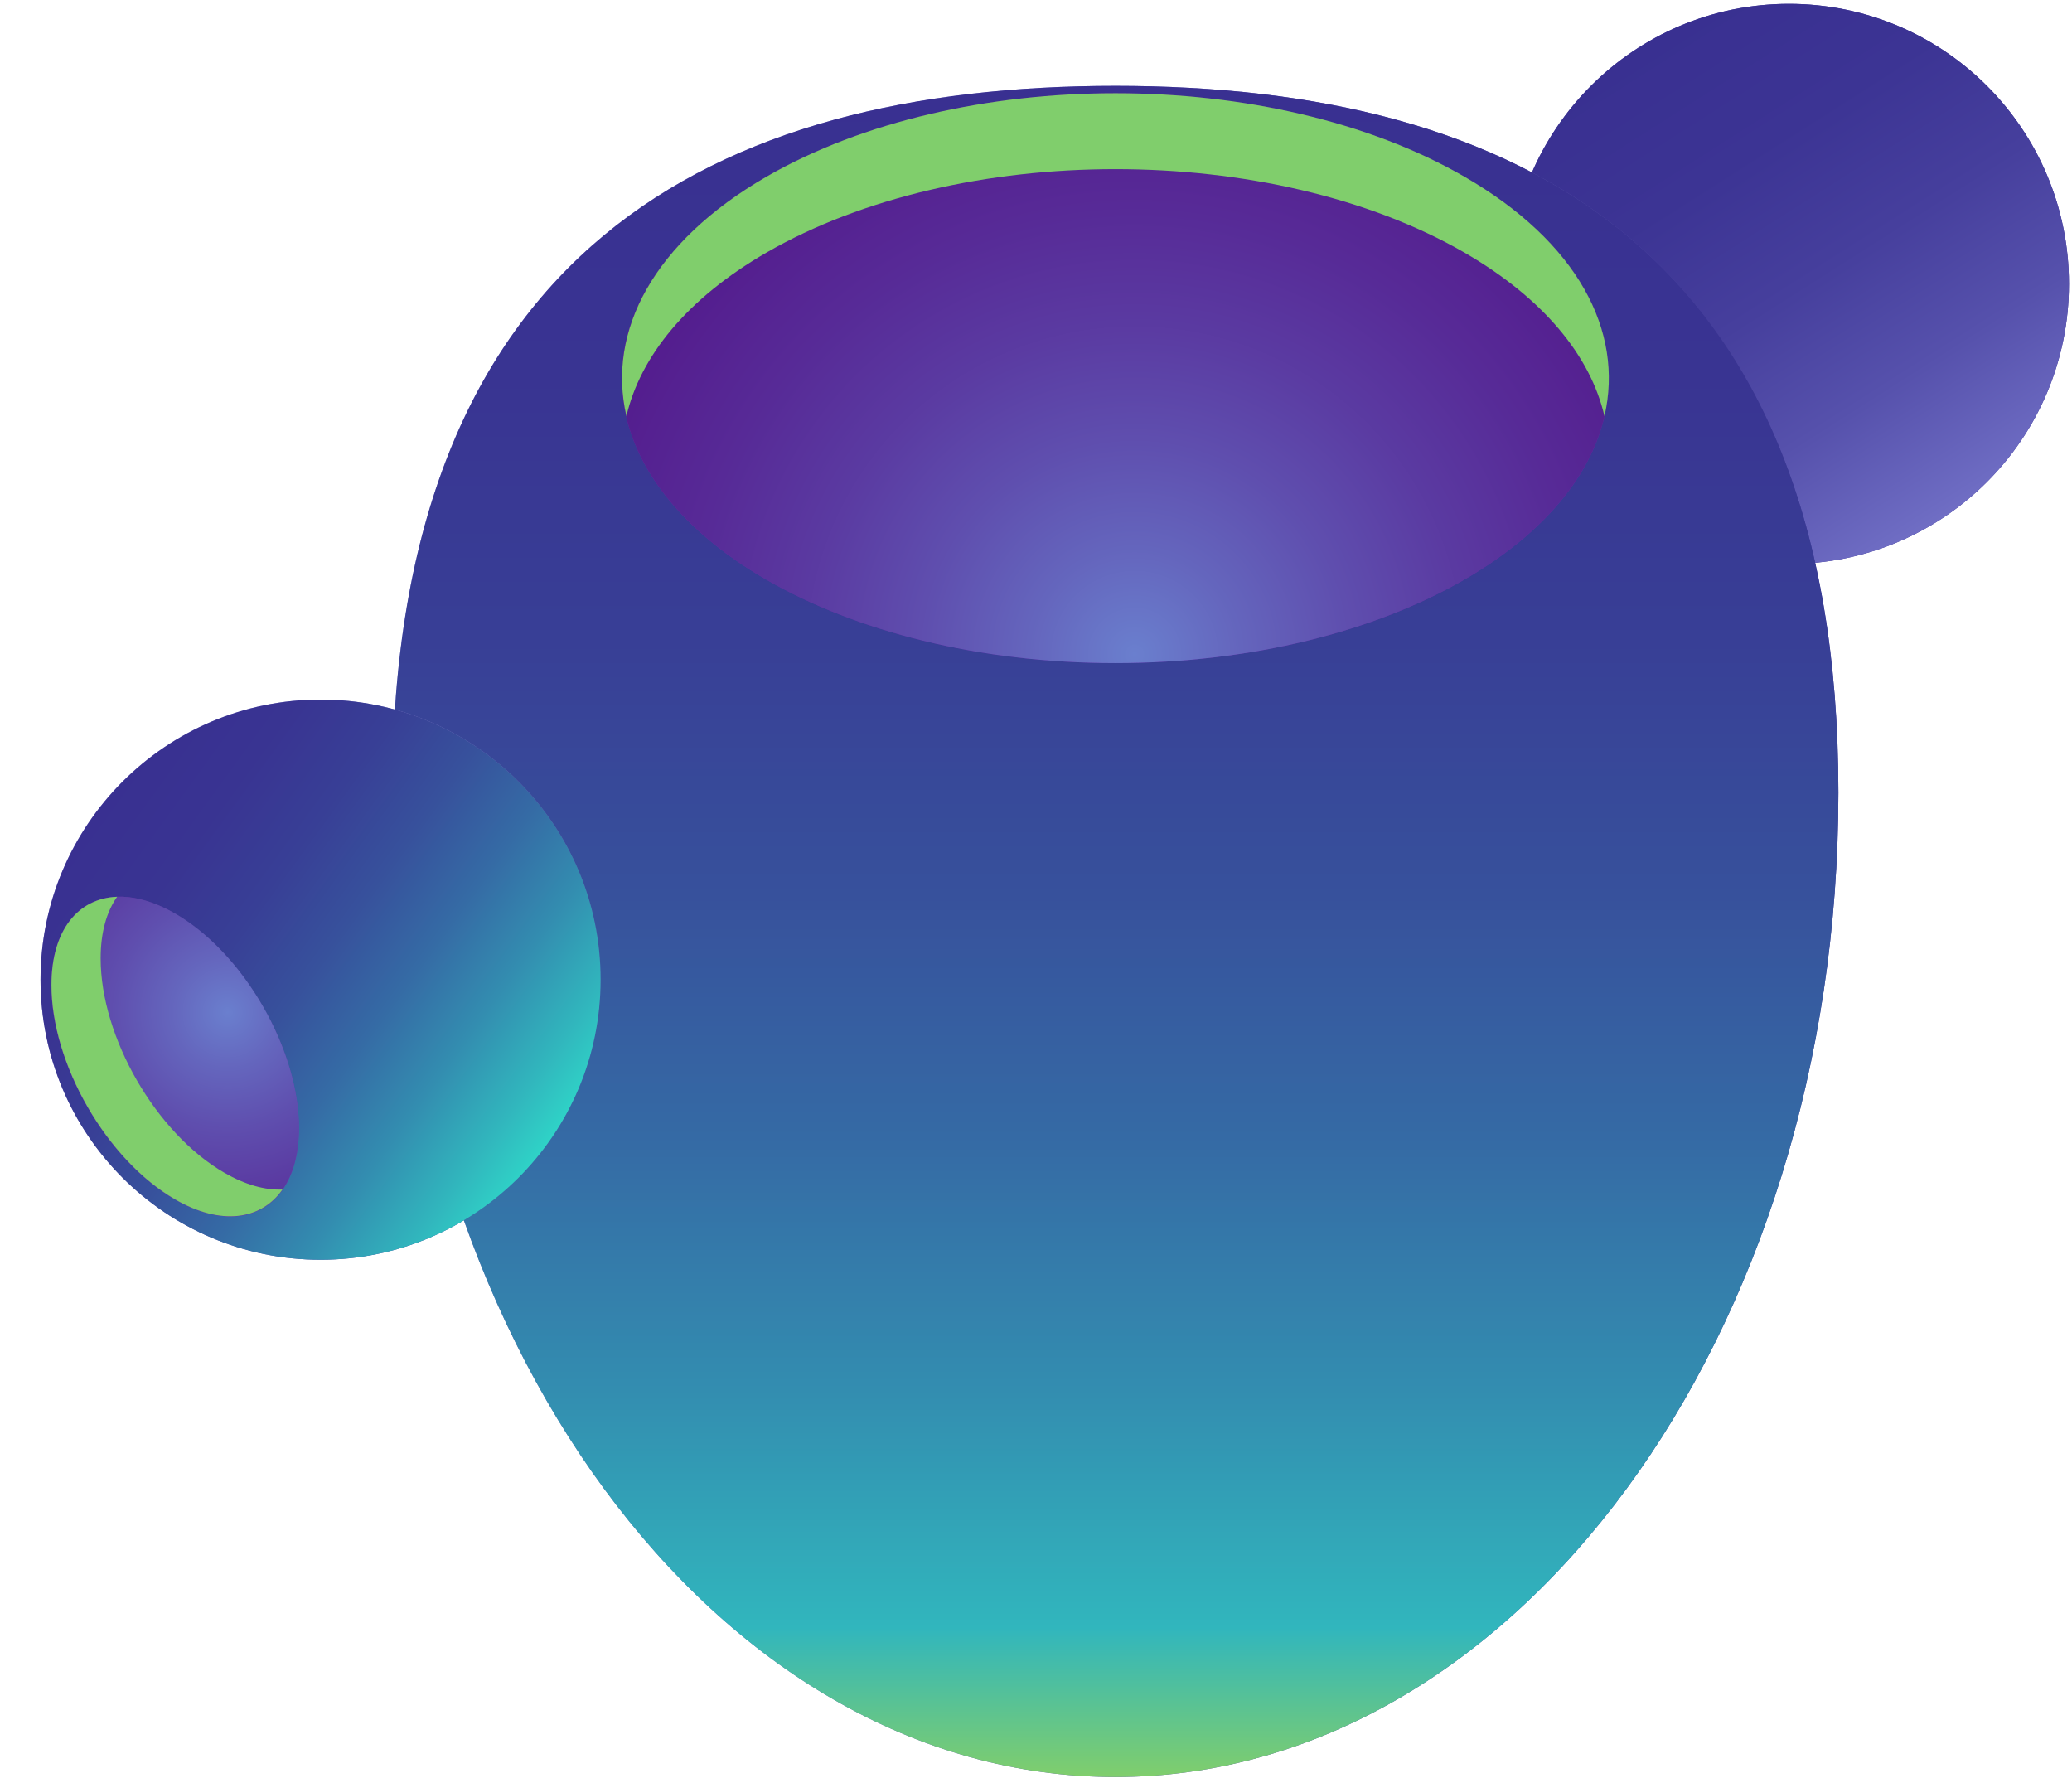 <svg width="303" height="260" viewBox="0 0 303 260" fill="none" xmlns="http://www.w3.org/2000/svg">
<path d="M261.604 82.466C284.221 82.466 302.556 64.131 302.556 41.514C302.556 18.897 284.221 0.562 261.604 0.562C238.987 0.562 220.652 18.897 220.652 41.514C220.652 64.131 238.987 82.466 261.604 82.466Z" fill="url(#paint0_radial_283_2336)"/>
<path d="M261.604 82.466C284.221 82.466 302.556 64.131 302.556 41.514C302.556 18.897 284.221 0.562 261.604 0.562C238.987 0.562 220.652 18.897 220.652 41.514C220.652 64.131 238.987 82.466 261.604 82.466Z" fill="url(#paint1_linear_283_2336)"/>
<path d="M57.356 115.885C57.356 195.378 104.689 259.826 163.097 259.826C221.505 259.826 268.838 195.378 268.838 115.885C268.838 36.393 221.505 12.556 163.097 12.556C104.689 12.556 57.356 36.371 57.356 115.885Z" fill="url(#paint2_radial_283_2336)"/>
<path d="M57.356 115.885C57.356 195.378 104.689 259.826 163.097 259.826C221.505 259.826 268.838 195.378 268.838 115.885C268.838 36.393 221.505 12.556 163.097 12.556C104.689 12.556 57.356 36.371 57.356 115.885Z" fill="url(#paint3_linear_283_2336)"/>
<path d="M163.097 96.956C202.957 96.956 235.27 78.306 235.27 55.3C235.27 32.293 202.957 13.643 163.097 13.643C123.237 13.643 90.924 32.293 90.924 55.3C90.924 78.306 123.237 96.956 163.097 96.956Z" fill="#9317BC"/>
<path opacity="0.5" d="M163.097 96.956C202.957 96.956 235.27 78.306 235.27 55.3C235.27 32.293 202.957 13.643 163.097 13.643C123.237 13.643 90.924 32.293 90.924 55.3C90.924 78.306 123.237 96.956 163.097 96.956Z" fill="url(#paint4_radial_283_2336)"/>
<path d="M214.143 36.926C185.952 20.664 140.263 20.664 112.094 36.926C100.463 43.648 93.634 52.099 91.607 60.848C88.726 48.428 95.555 35.389 112.094 25.829C140.284 9.567 185.974 9.567 214.143 25.829C230.682 35.368 237.51 48.407 234.629 60.848C232.602 52.099 225.773 43.648 214.143 36.926Z" fill="#80CE6C"/>
<path d="M46.878 184.195C69.495 184.195 87.83 165.86 87.83 143.243C87.83 120.626 69.495 102.291 46.878 102.291C24.261 102.291 5.926 120.626 5.926 143.243C5.926 165.86 24.261 184.195 46.878 184.195Z" fill="url(#paint5_radial_283_2336)"/>
<path d="M46.878 184.195C69.495 184.195 87.83 165.86 87.83 143.243C87.83 120.626 69.495 102.291 46.878 102.291C24.261 102.291 5.926 120.626 5.926 143.243C5.926 165.86 24.261 184.195 46.878 184.195Z" fill="url(#paint6_linear_283_2336)"/>
<path d="M38.415 176.67C45.489 172.586 45.49 159.347 38.418 147.099C31.347 134.851 19.88 128.232 12.807 132.316C5.734 136.4 5.733 149.64 12.804 161.888C19.876 174.135 31.342 180.754 38.415 176.67Z" fill="#9317BC"/>
<path opacity="0.5" d="M7.526 144.033C7.526 155.578 15.635 169.62 25.622 175.381C35.631 181.165 43.719 176.47 43.719 164.925C43.719 153.38 35.61 139.338 25.622 133.576C15.635 127.814 7.526 132.487 7.526 144.033Z" fill="url(#paint7_radial_283_2336)"/>
<path d="M17.129 131.122C15.592 133.298 14.718 136.329 14.718 140.127C14.718 151.672 22.827 165.714 32.814 171.476C35.887 173.247 38.768 174.037 41.307 173.93C38.192 178.39 32.323 179.265 25.622 175.381C15.614 169.598 7.526 155.578 7.526 144.032C7.526 136.03 11.41 131.335 17.129 131.122Z" fill="#80CE6C"/>
<defs>
<radialGradient id="paint0_radial_283_2336" cx="0" cy="0" r="1" gradientUnits="userSpaceOnUse" gradientTransform="translate(65.718 -89.332) rotate(168.802) scale(236.407)">
<stop stop-color="#C0BFF6"/>
<stop offset="1" stop-color="#393091"/>
</radialGradient>
<linearGradient id="paint1_linear_283_2336" x1="283.603" y1="76.054" x2="239.6" y2="6.969" gradientUnits="userSpaceOnUse">
<stop stop-color="#706EC4"/>
<stop offset="0.022" stop-color="#6D6BC2"/>
<stop offset="0.251" stop-color="#5651AC"/>
<stop offset="0.486" stop-color="#463F9D"/>
<stop offset="0.731" stop-color="#3C3494"/>
<stop offset="1" stop-color="#393091"/>
</linearGradient>
<radialGradient id="paint2_radial_283_2336" cx="0" cy="0" r="1" gradientUnits="userSpaceOnUse" gradientTransform="translate(100.717 94.309) rotate(180) scale(181.72 247.369)">
<stop stop-color="#C0BFF6"/>
<stop offset="1" stop-color="#393091"/>
</radialGradient>
<linearGradient id="paint3_linear_283_2336" x1="163.106" y1="259.825" x2="163.106" y2="12.559" gradientUnits="userSpaceOnUse">
<stop stop-color="#80CE6C"/>
<stop offset="0.088" stop-color="#31B6BD"/>
<stop offset="0.229" stop-color="#338DB0"/>
<stop offset="0.373" stop-color="#356BA5"/>
<stop offset="0.521" stop-color="#37519C"/>
<stop offset="0.671" stop-color="#383F96"/>
<stop offset="0.828" stop-color="#393492"/>
<stop offset="1" stop-color="#393091"/>
</linearGradient>
<radialGradient id="paint4_radial_283_2336" cx="0" cy="0" r="1" gradientUnits="userSpaceOnUse" gradientTransform="translate(165.909 95.333) rotate(180) scale(140.655 140.655)">
<stop stop-color="#42E8E0"/>
<stop offset="0.105" stop-color="#37B6BF"/>
<stop offset="0.22" stop-color="#2C87A1"/>
<stop offset="0.338" stop-color="#235F87"/>
<stop offset="0.459" stop-color="#1C3F72"/>
<stop offset="0.582" stop-color="#162561"/>
<stop offset="0.711" stop-color="#121355"/>
<stop offset="0.846" stop-color="#10084E"/>
<stop offset="1" stop-color="#0F054C"/>
</radialGradient>
<radialGradient id="paint5_radial_283_2336" cx="0" cy="0" r="1" gradientUnits="userSpaceOnUse" gradientTransform="translate(22.616 116.508) rotate(168.802) scale(85.443 85.443)">
<stop stop-color="#C0BFF6"/>
<stop offset="1" stop-color="#393091"/>
</radialGradient>
<linearGradient id="paint6_linear_283_2336" x1="80.014" y1="167.309" x2="13.751" y2="119.163" gradientUnits="userSpaceOnUse">
<stop stop-color="#2FD3C7"/>
<stop offset="0.088" stop-color="#31B6BD"/>
<stop offset="0.229" stop-color="#338DB0"/>
<stop offset="0.373" stop-color="#356BA5"/>
<stop offset="0.521" stop-color="#37519C"/>
<stop offset="0.671" stop-color="#383F96"/>
<stop offset="0.828" stop-color="#393492"/>
<stop offset="1" stop-color="#393091"/>
</linearGradient>
<radialGradient id="paint7_radial_283_2336" cx="0" cy="0" r="1" gradientUnits="userSpaceOnUse" gradientTransform="translate(33.284 148.027) rotate(180) scale(76.307 76.307)">
<stop stop-color="#42E8E0"/>
<stop offset="0.105" stop-color="#37B6BF"/>
<stop offset="0.22" stop-color="#2C87A1"/>
<stop offset="0.338" stop-color="#235F87"/>
<stop offset="0.459" stop-color="#1C3F72"/>
<stop offset="0.582" stop-color="#162561"/>
<stop offset="0.711" stop-color="#121355"/>
<stop offset="0.846" stop-color="#10084E"/>
<stop offset="1" stop-color="#0F054C"/>
</radialGradient>
</defs>
</svg>
